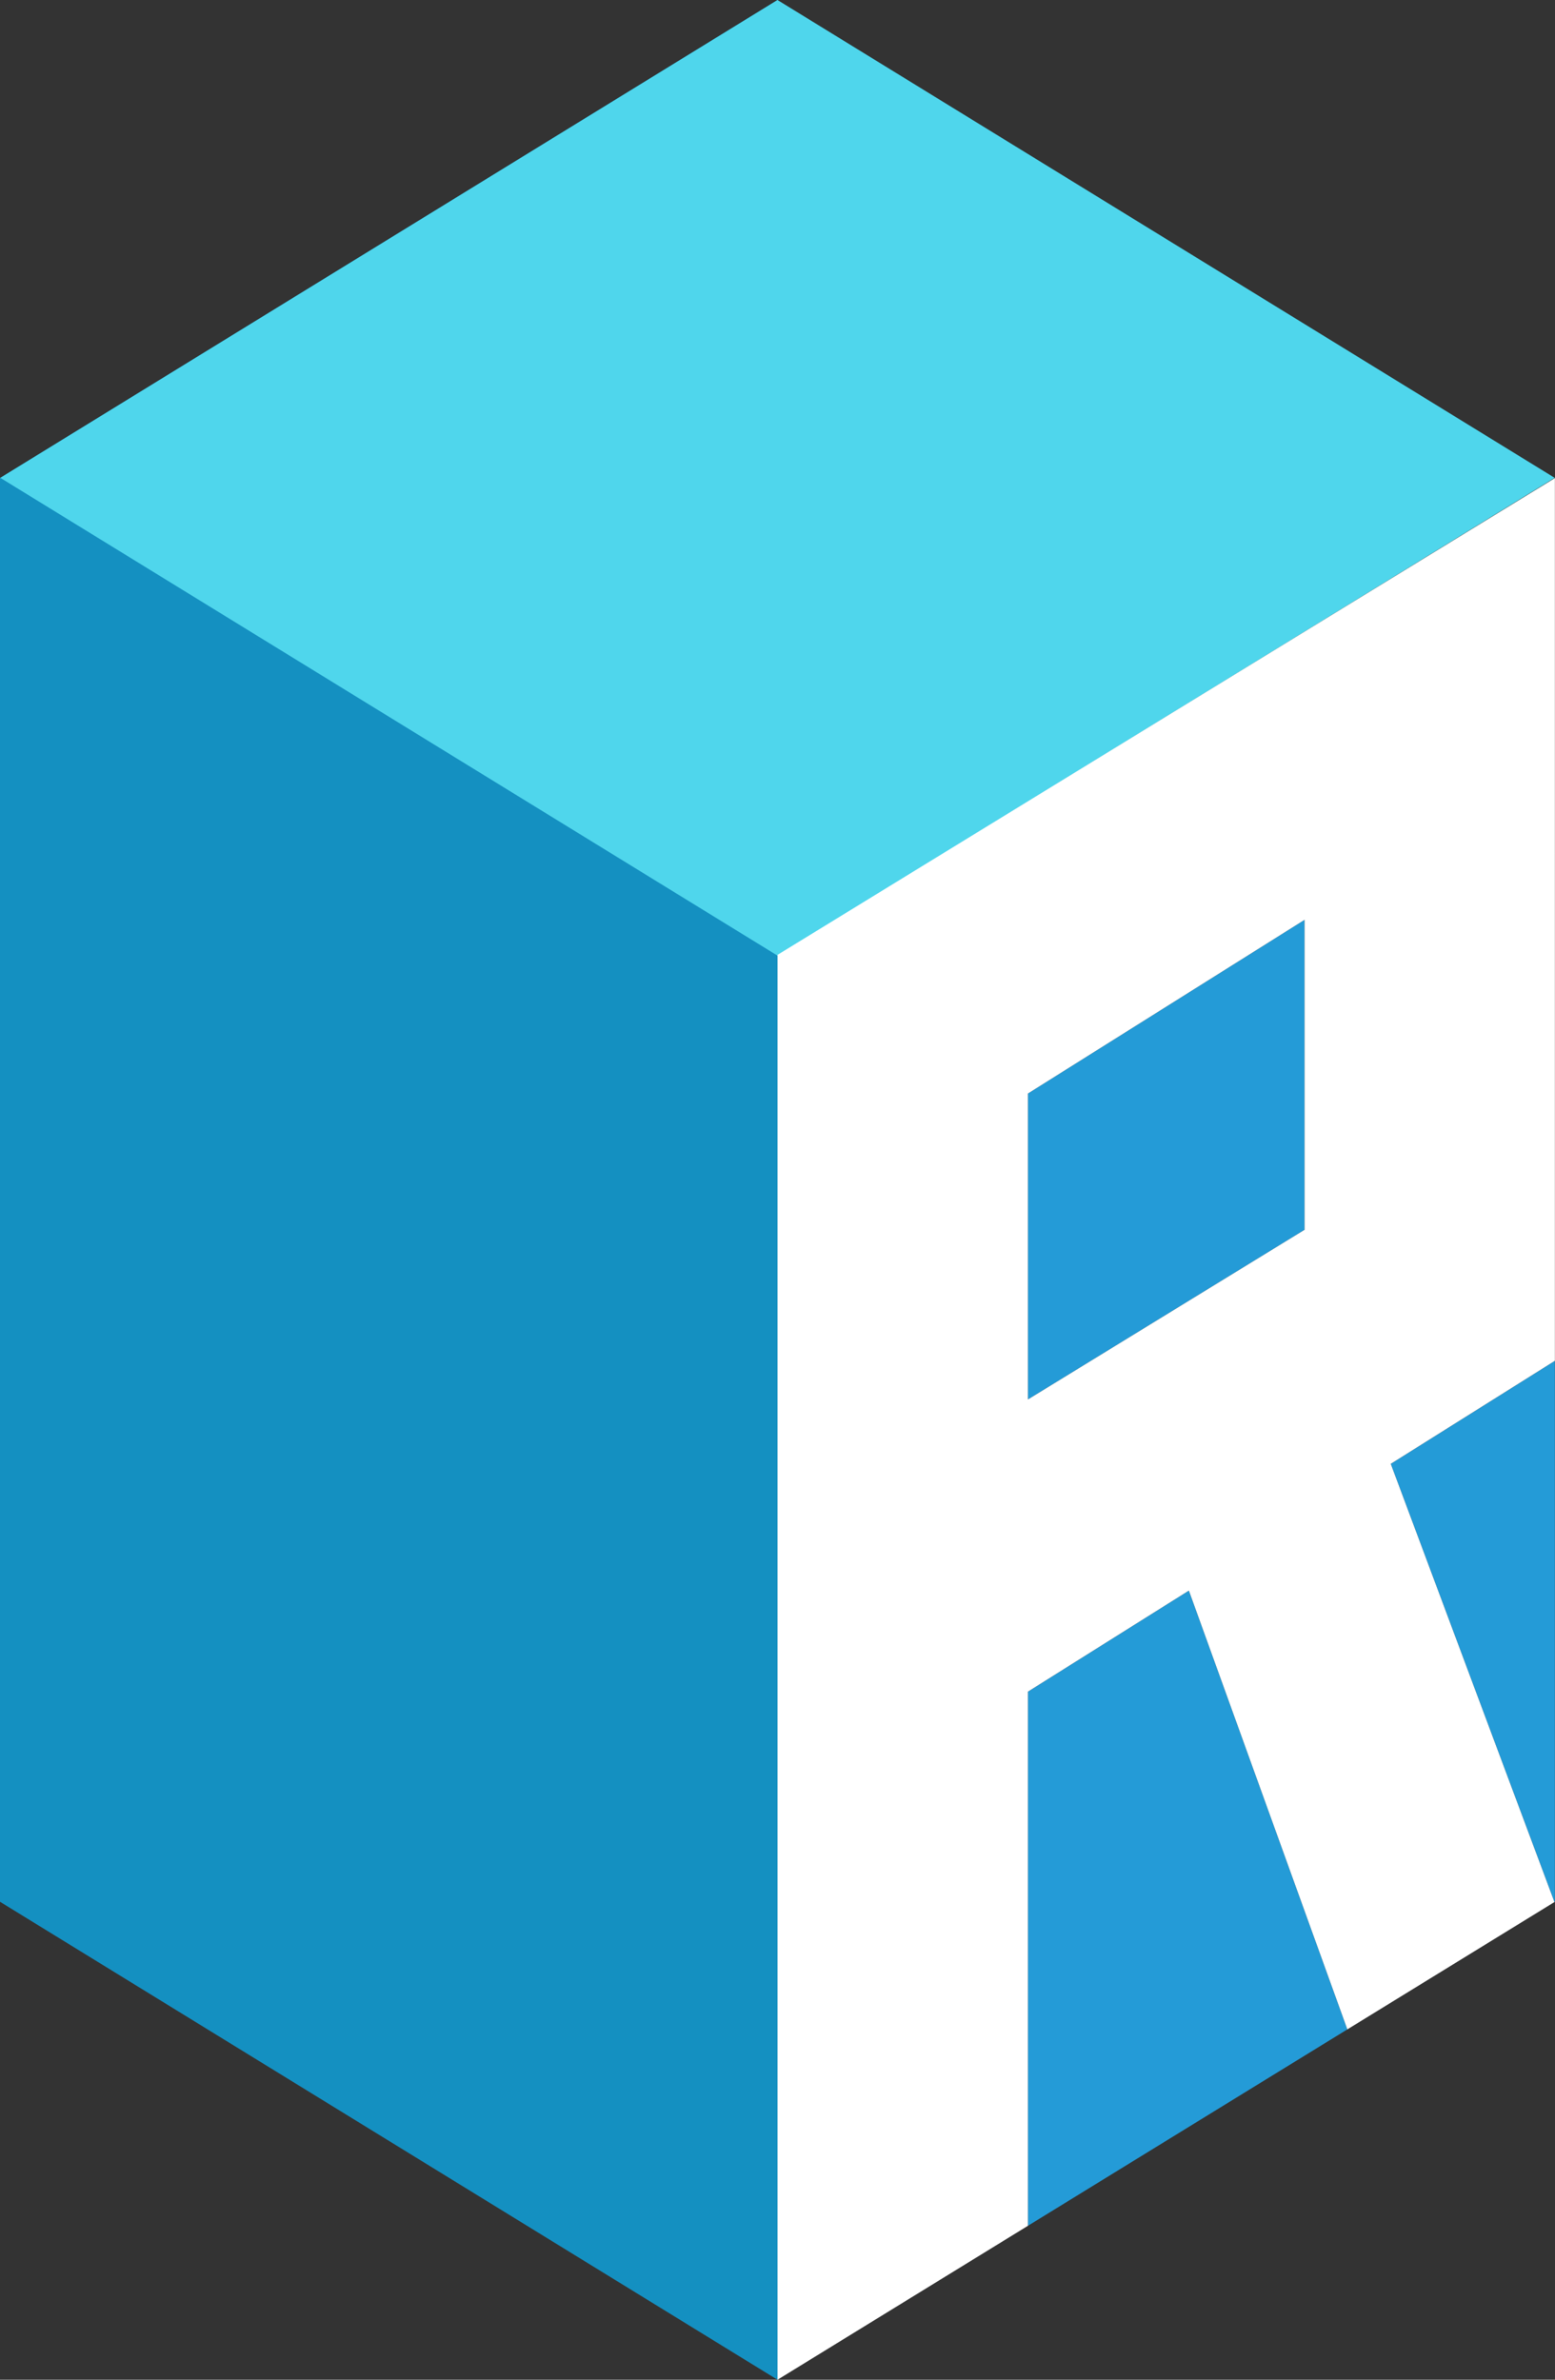<svg version="1.1" id="图层_1" x="0px" y="0px" width="108.111px" height="165.48px" viewBox="0 1 108.111 165.48" enable-background="new 0 1 108.111 165.48" xml:space="preserve" xmlns:xml="http://www.w3.org/XML/1998/namespace" xmlns="http://www.w3.org/2000/svg" xmlns:xlink="http://www.w3.org/1999/xlink">
  <rect x="0" y="1" width="108.111" height="165.48" fill="#333333" stroke="none"/>
  <polygon fill="#1490C1" points="54.056,1 0,34.239 0,133.242 54.056,166.48 " class="color c1"/>
  <polygon fill="#4FD6EC" points="54.056,1.002 0,34.241 0,34.213 54.056,67.451 108.111,34.213 108.111,34.241 " class="color c2"/>
  <polygon fill="#249BD7" points="108.072,133.263 108.104,133.244 108.104,95.627 96.691,102.792 " class="color c3"/>
  <polygon fill="#249BD7" points="71.467,118.632 71.467,155.773 93.674,142.116 82.657,111.604 " class="color c3"/>
  <polygon fill="#249BD7" points="71.467,98.313 90.7,86.515 90.7,64.961 71.467,77.039 " class="color c3"/>
  <path fill="#FFFFFF" d="M65.508,60.373l-11.451,7.024v20.574v21.019v20.573v36.915l17.41-10.705v-37.143l11.19-7.027l11.017,30.513
	l14.398-8.854l-11.381-30.472l11.413-7.165V34.245L65.508,60.373z M90.7,86.515L71.467,98.313V77.039L90.7,64.961V86.515z" class="color c4"/>
</svg>